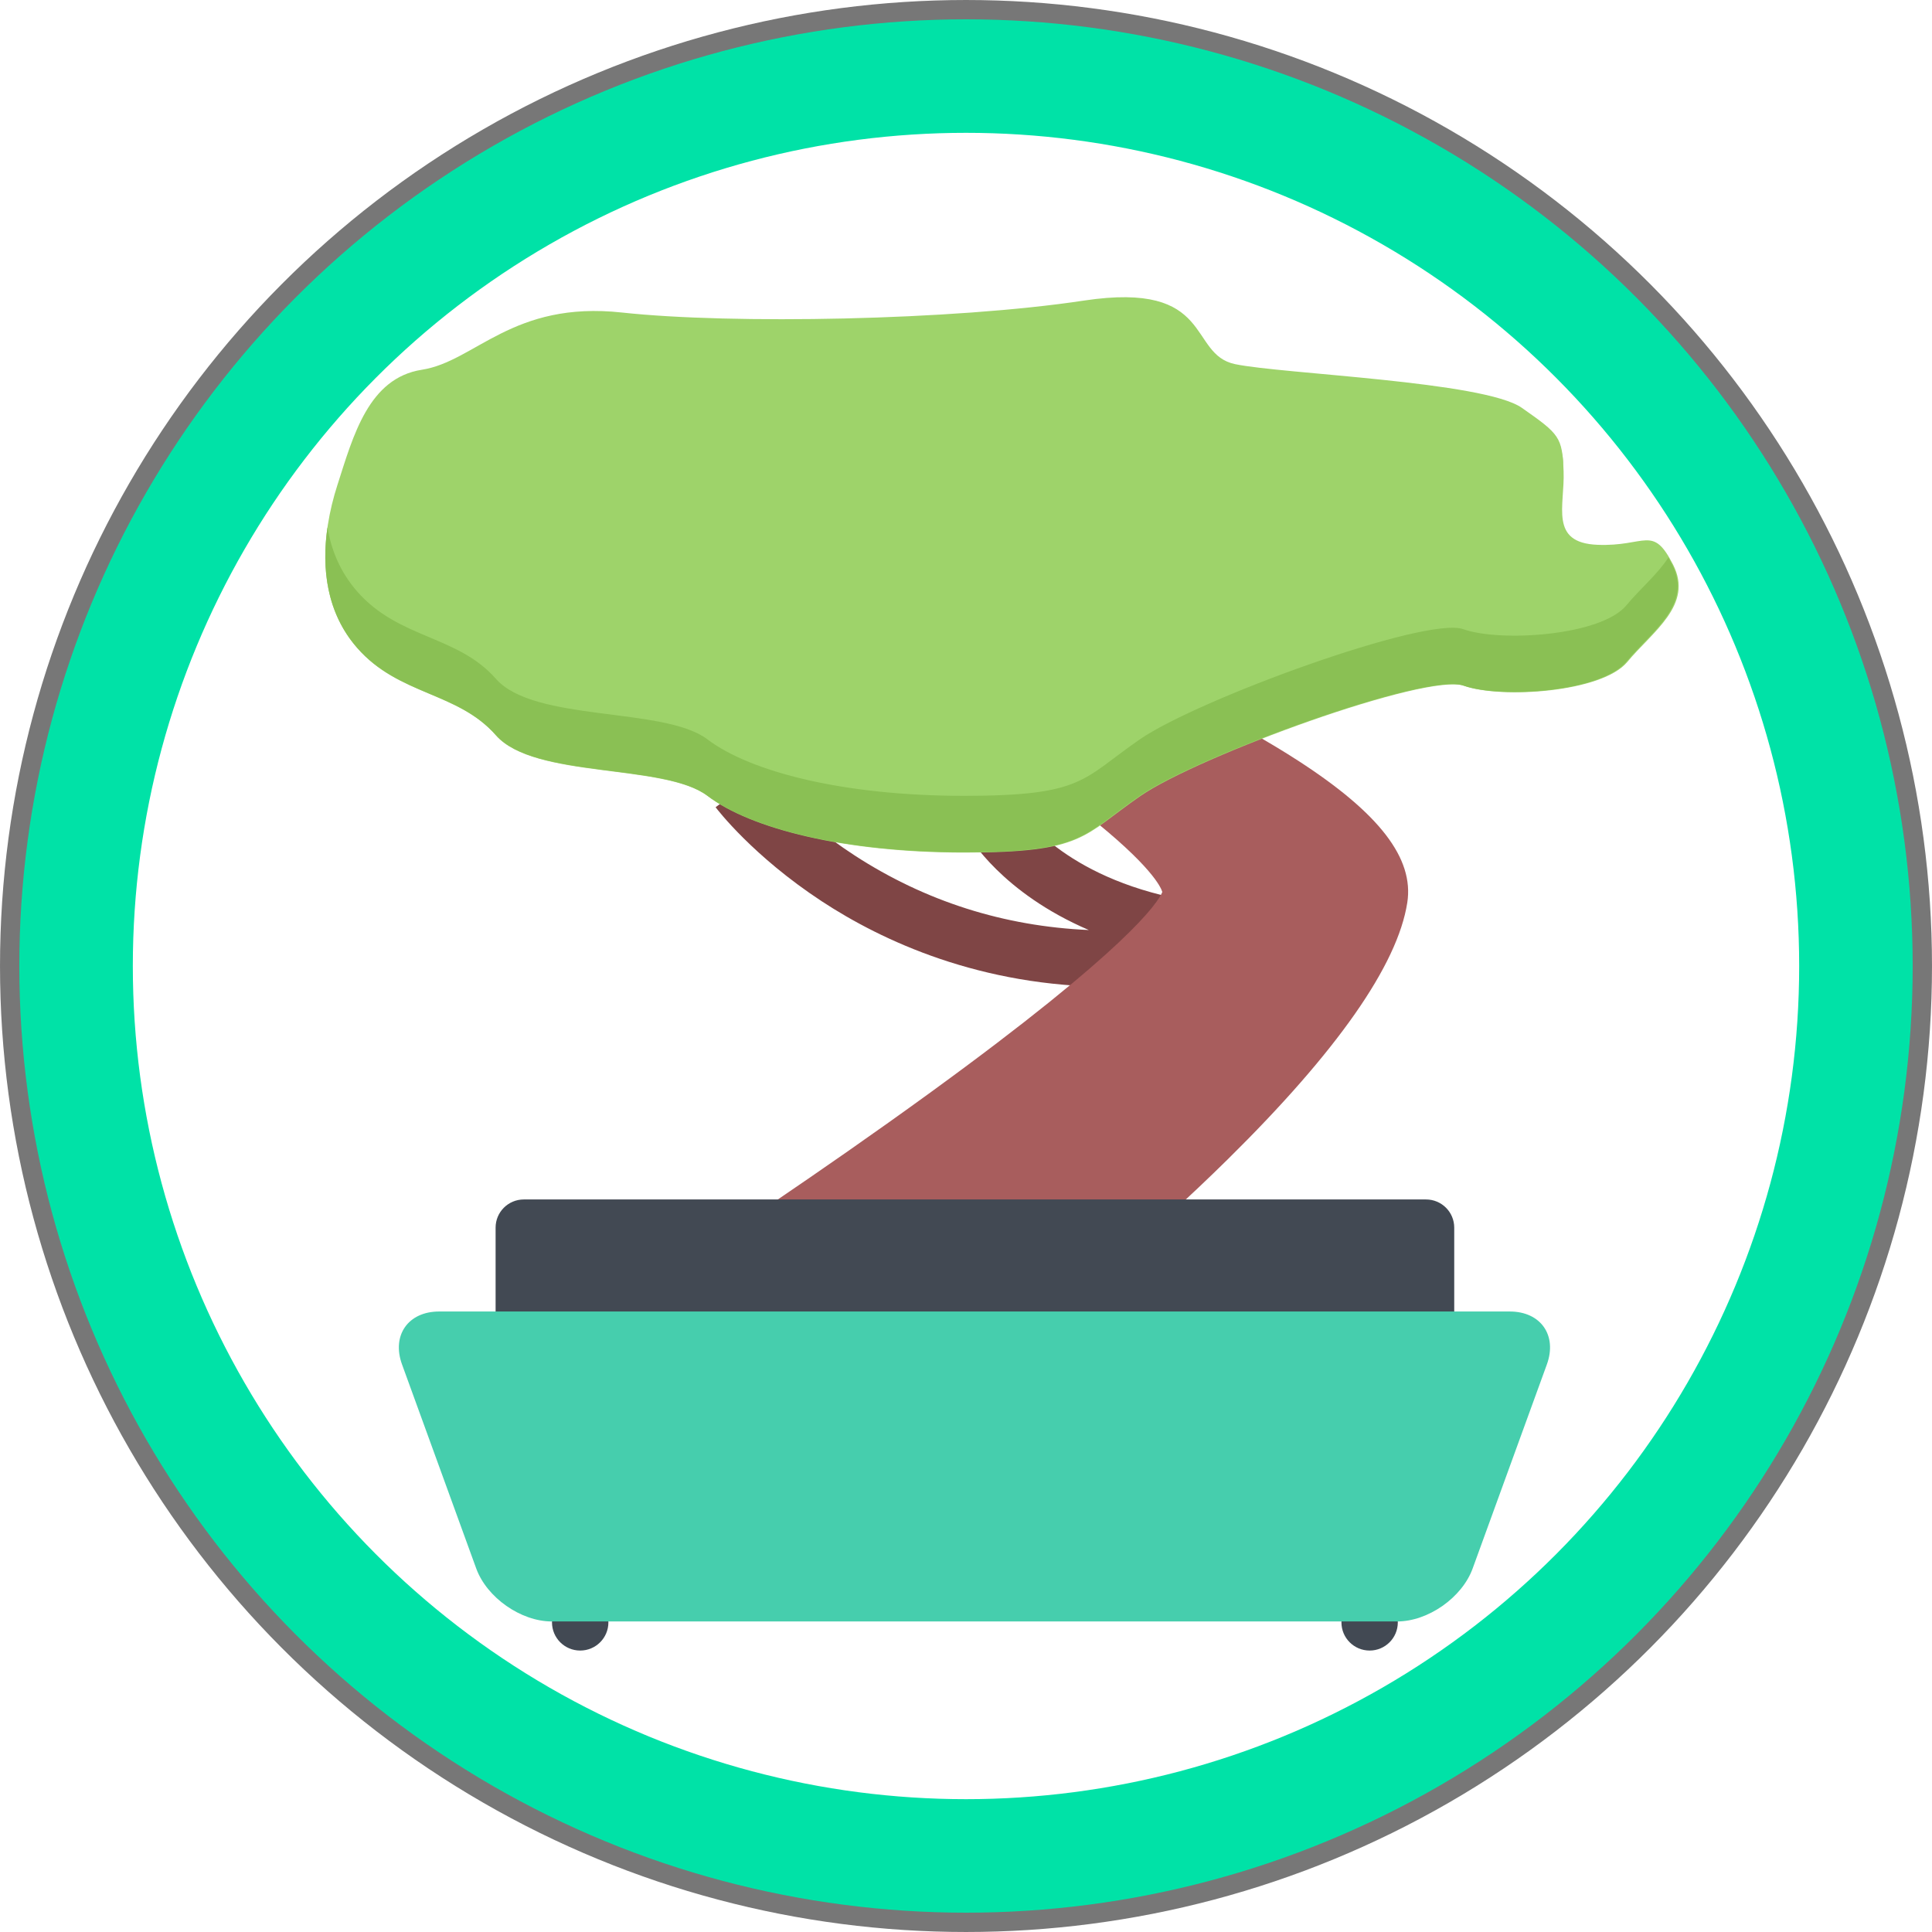 <?xml version="1.0" encoding="UTF-8" standalone="no"?>
<!-- Created with Inkscape (http://www.inkscape.org/) -->

<svg
   width="500"
   height="500"
   viewBox="0 0 132.292 132.292"
   version="1.1"
   id="svg58"
   inkscape:version="1.1.2 (b8e25be833, 2022-02-05)"
   sodipodi:docname="b03r02.svg"
   xmlns:inkscape="http://www.inkscape.org/namespaces/inkscape"
   xmlns:sodipodi="http://sodipodi.sourceforge.net/DTD/sodipodi-0.dtd"
   xmlns="http://www.w3.org/2000/svg"
   xmlns:svg="http://www.w3.org/2000/svg">
  <sodipodi:namedview
     id="namedview60"
     pagecolor="#ffffff"
     bordercolor="#666666"
     borderopacity="1.0"
     inkscape:pageshadow="2"
     inkscape:pageopacity="0.0"
     inkscape:pagecheckerboard="true"
     inkscape:document-units="px"
     showgrid="false"
     units="px"
     inkscape:zoom="1"
     inkscape:cx="94.5"
     inkscape:cy="261.5"
     inkscape:window-width="1920"
     inkscape:window-height="1001"
     inkscape:window-x="-9"
     inkscape:window-y="-9"
     inkscape:window-maximized="1"
     inkscape:current-layer="g4908"
     showguides="false" />
  <defs
     id="defs55" />
  <g
     inkscape:label="Layer 1 copy"
     inkscape:groupmode="layer"
     id="g4908"
     style="display:inline">
    <ellipse
       style="fill:none;fill-opacity:1;stroke:#777777;stroke-width:2.599;stroke-miterlimit:4;stroke-dasharray:none;stroke-opacity:1"
       id="ellipse4890"
       cx="66.146"
       cy="66.146"
       rx="64.846"
       ry="64.846" />
    <circle
       style="fill:none;fill-opacity:1;stroke:#00e2a7;stroke-width:7.772;stroke-miterlimit:4;stroke-dasharray:none;stroke-opacity:1"
       id="circle4892"
       cx="66.146"
       cy="66.146"
       r="60.937" />
    <path
       style="fill:#7f4545;stroke-width:0.181"
       d="m 76.106,67.572 c -8.976,0 -15.703,-3.146 -19.838,-5.859 -4.725,-3.103 -7.166,-6.302 -7.267,-6.438 l 3.08,-2.323 c 0.019,0.025 2.221,2.883 6.436,5.621 4.84,3.143 10.223,4.855 16.04,5.11 -5.955,-2.555 -8.16,-6.33 -8.271,-6.528 l 3.356,-1.902 -0.008,-0.017 c 0.109,0.184 2.744,4.502 10.62,6.22 l 3.6,0.783 -5.669,5.285 -0.718,0.026 c -0.461,0.014 -0.915,0.023 -1.362,0.023 z"
       id="path2-9" />
    <path
       style="fill:#a85d5d;stroke-width:0.181"
       d="m 88.909,52.102 c -3.855,-2.498 -9.309,-5.268 -16.205,-8.229 -11.064,-4.751 -22.426,-8.515 -23.657,-8.919 l -2.63,-1.21 -1.725,3.448 c 0.087,0.048 8.831,4.796 17.553,10.25 5.09,3.185 9.171,5.98 12.127,8.309 4.451,3.507 5.121,5.002 5.217,5.327 -0.305,0.732 -2.351,3.897 -15.905,13.746 -7.698,5.596 -15.302,10.578 -15.378,10.626 l -5.221,3.417 29.637,0.602 0.543,-0.435 c 0.218,-0.173 5.381,-4.304 10.807,-9.654 7.489,-7.387 11.626,-13.299 12.29,-17.572 0.472,-3.024 -1.896,-6.107 -7.452,-9.705 z"
       id="path4-1" />
    <g
       id="g12"
       transform="matrix(0.181,0,0,0.181,22.275,20.351)">
      <path
         style="fill:#424953"
         d="m 427.084,447.329 c 0,5.891 -4.781,10.656 -10.672,10.656 H 75.095 c -5.89,0 -10.671,-4.766 -10.671,-10.656 v -95.34 c 0,-5.891 4.781,-10.657 10.671,-10.657 h 341.317 c 5.891,0 10.672,4.767 10.672,10.657 z"
         id="path6-5" />
      <path
         style="fill:#424953"
         d="m 405.74,501.327 c 0,5.891 -4.781,10.656 -10.655,10.656 -5.906,0 -10.671,-4.766 -10.671,-10.656 0,-5.89 4.765,-10.671 10.671,-10.671 5.874,0 10.655,4.78 10.655,10.671 z"
         id="path8-4" />
      <path
         style="fill:#424953"
         d="m 107.095,501.327 c 0,5.891 -4.781,10.656 -10.672,10.656 -5.891,0 -10.664,-4.766 -10.664,-10.656 0,-5.89 4.773,-10.671 10.664,-10.671 5.891,0 10.672,4.78 10.672,10.671 z"
         id="path10-3" />
    </g>
    <path
       style="fill:#46cead;stroke-width:0.181"
       d="M 103.381,89.804 H 30.07 c -2.122,0 -3.266,1.633 -2.541,3.626 l 5.08,13.969 c 0.725,1.995 3.055,3.629 5.177,3.629 h 57.876 c 2.125,0 4.454,-1.633 5.177,-3.629 l 5.081,-13.969 c 0.724,-1.993 -0.418,-3.626 -2.541,-3.626 z"
       id="path14-5" />
    <g
       id="g20"
       transform="matrix(0.181,0,0,0.181,22.275,20.351)">
      <path
         style="fill:#9ed36a"
         d="m 468.458,65.889 c -0.5,-13.031 -1.5,-14.031 -15.813,-24.046 C 438.333,31.827 362.273,29.077 344.196,25.327 326.119,21.562 336.665,-6.218 286.964,1.281 237.254,8.797 153.663,10.297 112.243,5.797 70.822,1.281 56.752,24.28 36.565,27.436 16.379,30.577 10.574,52.357 4.551,71.139 c -6.031,18.78 -8.289,43.561 7.531,61.592 15.812,18.03 37.976,16.53 52.498,33.046 14.522,16.53 63.686,10.53 80.044,22.921 16.352,12.39 51.709,21.405 97.146,21.405 45.444,0 44.663,-6.266 66.631,-21.405 21.983,-15.156 108.34,-46.702 122.402,-41.687 14.062,5 52.217,2.5 61.748,-9.016 9.531,-11.515 25.108,-21.53 17.327,-36.811 -7.796,-15.266 -10.296,-6.766 -28.624,-7.516 -18.327,-0.749 -12.296,-14.764 -12.796,-27.779 z"
         id="path16-2" />
      <path
         style="fill:#9ed36a"
         d="m 468.364,64.076 c -0.095,-2.094 -0.219,-3.844 -0.469,-5.359 -0.015,1.922 0.094,3.718 0.469,5.359 z"
         id="path18-6" />
    </g>
    <path
       style="fill:#8ac054;stroke-width:0.181"
       d="m 114.241,38.178 c -0.735,1.136 -1.961,2.167 -2.877,3.273 -1.724,2.086 -8.625,2.538 -11.169,1.631 -2.544,-0.904 -18.163,4.801 -22.139,7.54 -3.973,2.741 -3.832,3.872 -12.052,3.872 -8.218,0 -14.614,-1.631 -17.571,-3.872 -2.959,-2.241 -11.851,-1.153 -14.478,-4.143 -2.627,-2.99 -6.636,-2.716 -9.496,-5.977 -1.156,-1.317 -1.778,-2.832 -2.036,-4.395 -0.403,2.801 -0.066,5.856 2.036,8.252 2.86,3.261 6.869,2.99 9.496,5.977 2.627,2.99 11.519,1.905 14.478,4.146 2.958,2.241 9.353,3.872 17.571,3.872 8.22,0 8.078,-1.133 12.052,-3.872 3.976,-2.741 19.596,-8.447 22.139,-7.54 2.543,0.904 9.445,0.452 11.169,-1.631 1.724,-2.083 4.541,-3.894 3.134,-6.658 -0.09,-0.175 -0.175,-0.333 -0.257,-0.475 z"
       id="path22-5" />
  </g>
</svg>
